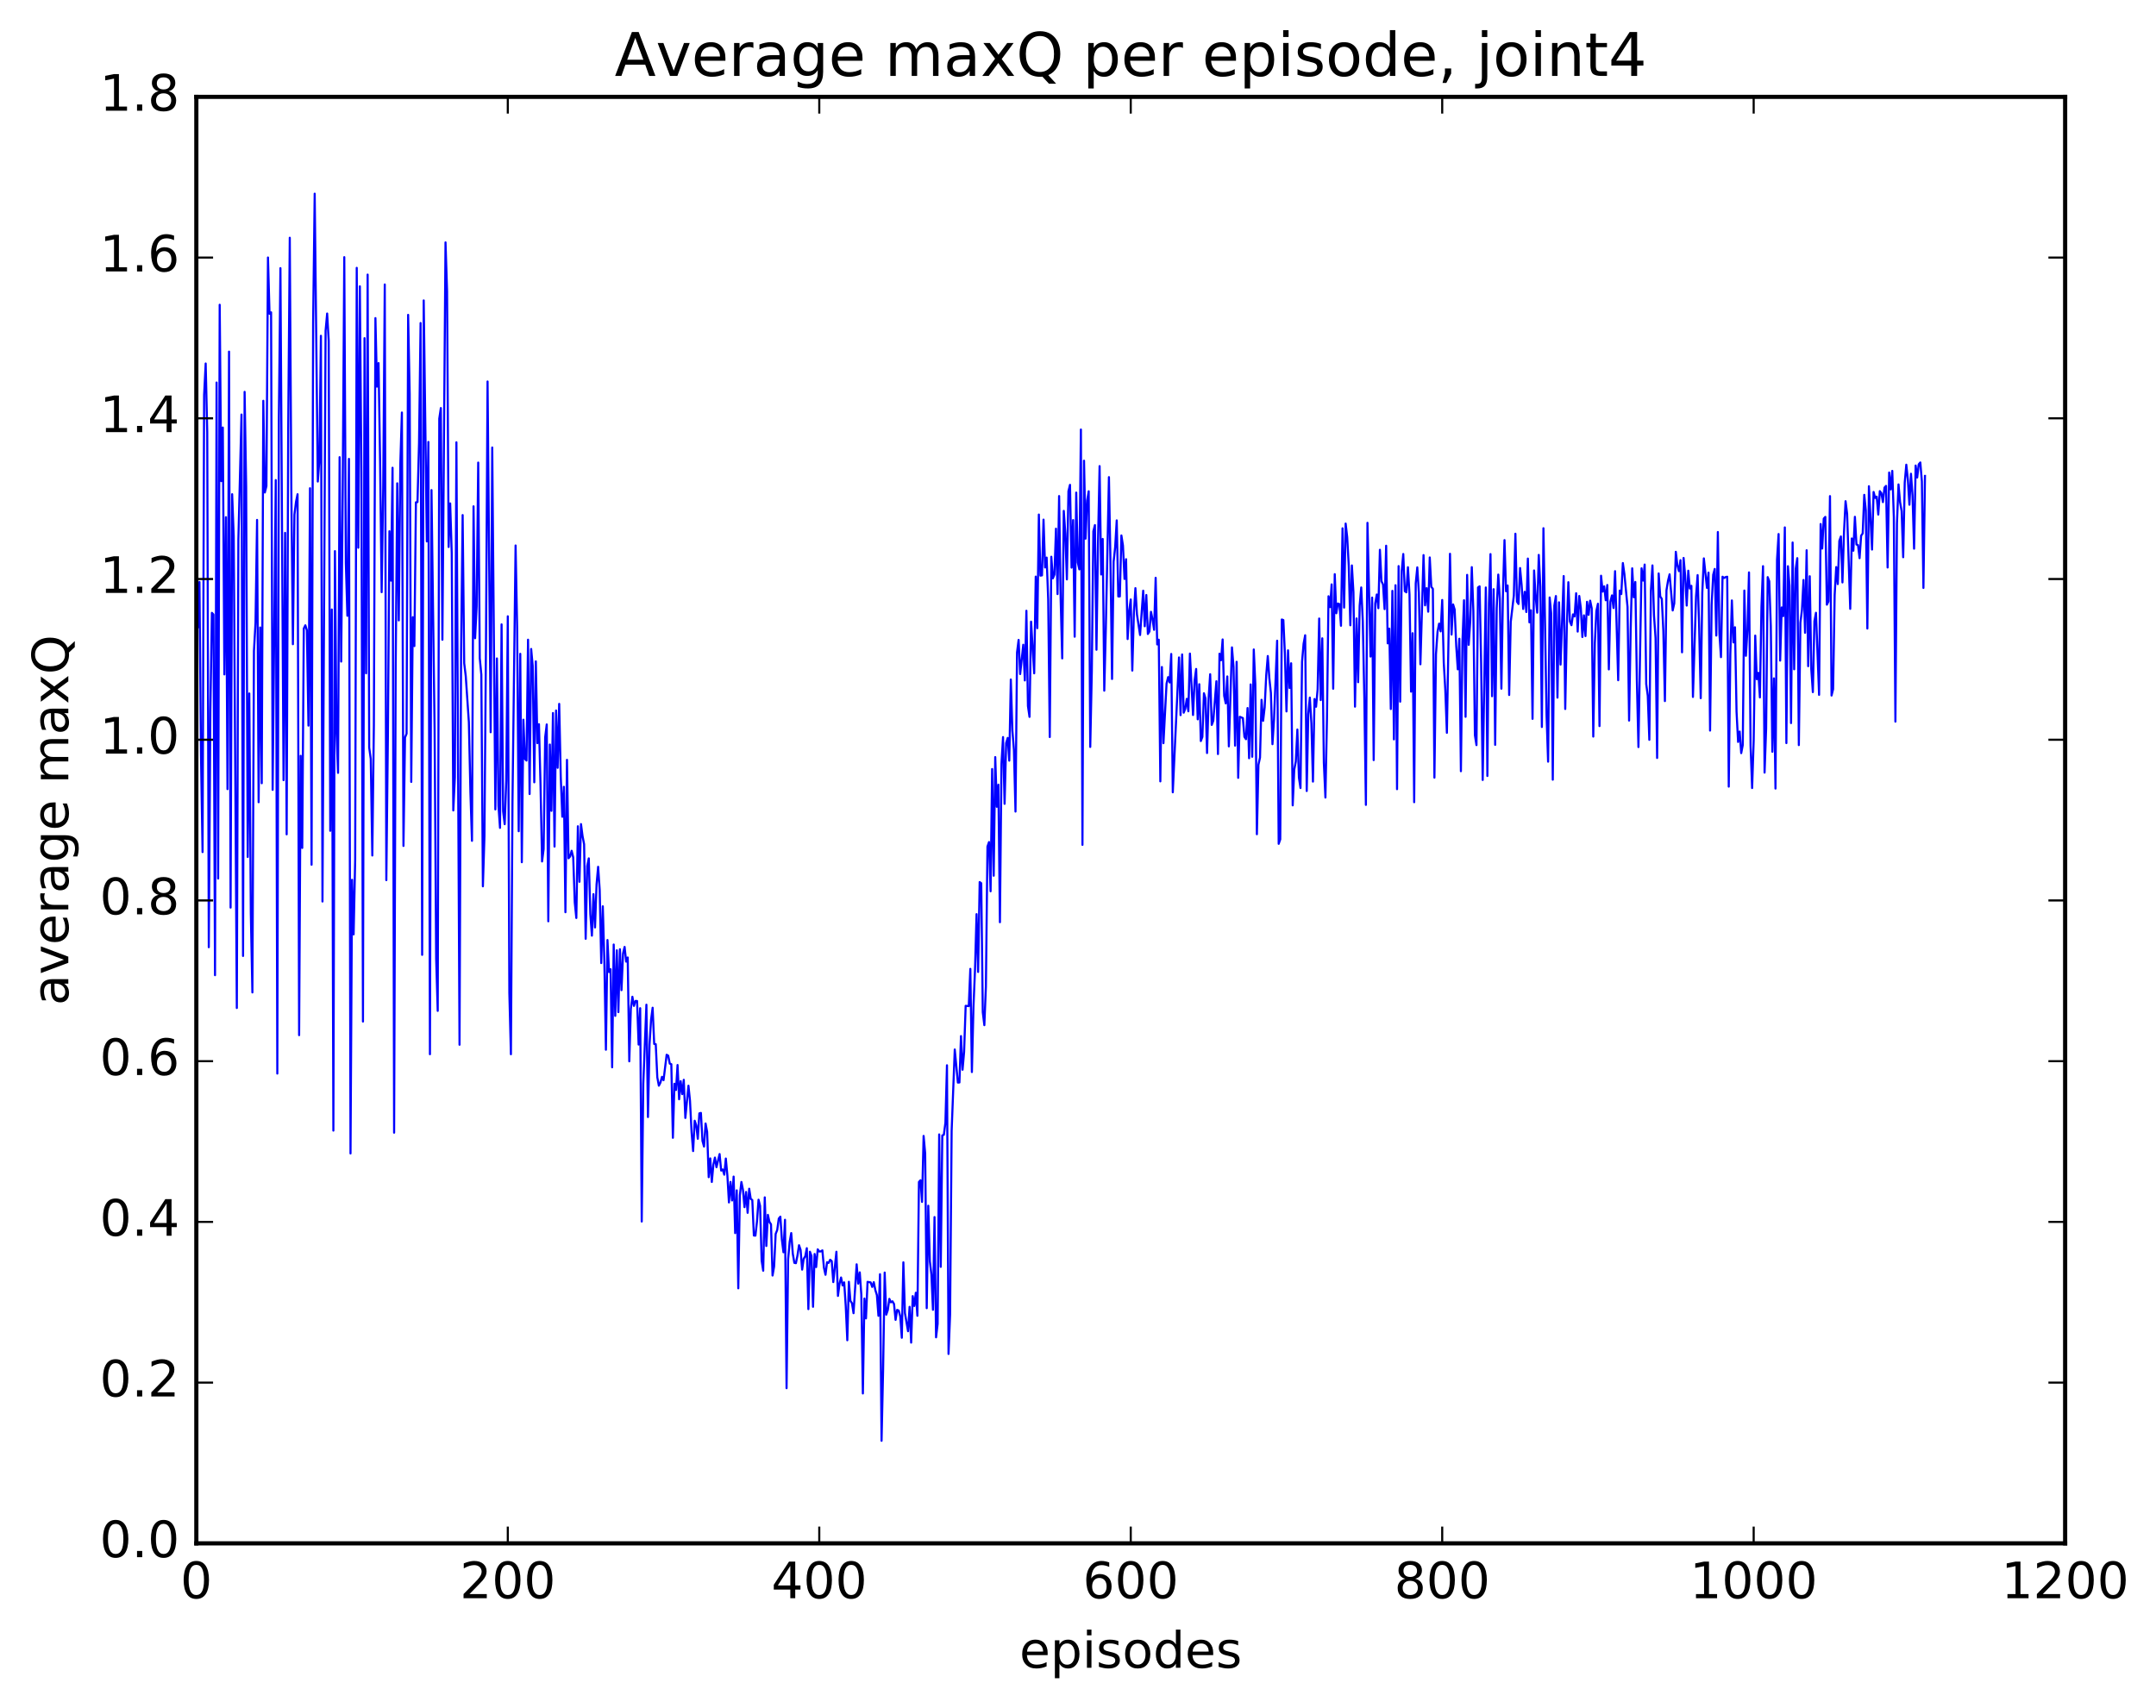 <?xml version="1.0" encoding="utf-8" standalone="no"?>
<!DOCTYPE svg PUBLIC "-//W3C//DTD SVG 1.1//EN"
  "http://www.w3.org/Graphics/SVG/1.1/DTD/svg11.dtd">
<!-- Created with matplotlib (http://matplotlib.org/) -->
<svg height="408pt" version="1.1" viewBox="0 0 515 408" width="515pt" xmlns="http://www.w3.org/2000/svg" xmlns:xlink="http://www.w3.org/1999/xlink">
 <defs>
  <style type="text/css">
*{stroke-linecap:butt;stroke-linejoin:round;stroke-miterlimit:100000;}
  </style>
 </defs>
 <g id="figure_1">
  <g id="patch_1">
   <path d="M 0 408.169 
L 515.768 408.169 
L 515.768 0 
L 0 0 
z
" style="fill:#ffffff;"/>
  </g>
  <g id="axes_1">
   <g id="patch_2">
    <path d="M 46.898 368.742 
L 493.298 368.742 
L 493.298 23.142 
L 46.898 23.142 
z
" style="fill:#ffffff;"/>
   </g>
   <g id="line2d_1">
    <path clip-path="url(#p76ba589d8f)" d="M 47.27 149.851 
L 47.642 139.04 
L 48.014 180.584 
L 48.386 203.583 
L 48.758 94.361 
L 49.13 86.851 
L 49.502 103.254 
L 49.873 226.311 
L 50.245 169.985 
L 50.617 146.43 
L 50.989 146.812 
L 51.361 232.996 
L 51.733 91.398 
L 52.105 209.909 
L 52.477 72.814 
L 52.849 114.954 
L 53.221 102.149 
L 53.593 161.134 
L 53.965 123.573 
L 54.337 188.539 
L 54.709 84.013 
L 55.081 216.847 
L 55.453 118.081 
L 55.825 128.064 
L 56.569 240.834 
L 56.941 128.921 
L 57.685 99.045 
L 58.057 228.399 
L 58.429 93.626 
L 58.801 116.312 
L 59.173 204.748 
L 59.545 165.687 
L 59.917 218.29 
L 60.289 237.117 
L 60.661 155.544 
L 61.033 148.813 
L 61.406 124.221 
L 61.778 191.665 
L 62.15 149.915 
L 62.522 187.133 
L 62.894 95.76 
L 63.266 117.669 
L 63.638 116.133 
L 64.01 61.523 
L 64.382 74.969 
L 64.754 74.623 
L 65.126 188.715 
L 65.87 114.704 
L 66.242 256.502 
L 66.614 99.644 
L 66.986 64.067 
L 67.73 186.399 
L 68.102 127.315 
L 68.474 199.343 
L 68.846 102.512 
L 69.218 56.807 
L 69.59 117.093 
L 69.962 153.916 
L 70.334 122.968 
L 70.706 119.901 
L 71.078 118.082 
L 71.45 247.324 
L 71.822 180.584 
L 72.194 202.587 
L 72.566 150.171 
L 72.938 149.402 
L 73.309 150.59 
L 73.681 173.367 
L 74.053 116.652 
L 74.425 206.606 
L 74.797 77.088 
L 75.169 46.277 
L 75.913 115.053 
L 76.285 109.907 
L 76.657 80.231 
L 77.029 215.39 
L 77.773 79.031 
L 78.145 74.91 
L 78.517 81.433 
L 78.889 198.496 
L 79.261 145.627 
L 79.633 270.129 
L 80.005 131.675 
L 80.377 174.935 
L 80.749 184.653 
L 81.121 109.234 
L 81.493 158.067 
L 81.865 117.226 
L 82.237 61.441 
L 82.609 134.529 
L 82.981 147.121 
L 83.353 109.639 
L 83.725 275.591 
L 84.097 210.204 
L 84.469 223.248 
L 84.841 205.374 
L 85.213 63.994 
L 85.585 130.868 
L 85.957 68.414 
L 86.329 112.912 
L 86.701 244.074 
L 87.073 80.8 
L 87.445 160.871 
L 87.817 65.609 
L 88.189 178.603 
L 88.561 181.297 
L 88.933 204.4 
L 89.305 173.345 
L 89.677 76.006 
L 90.049 92.377 
L 90.421 86.754 
L 90.793 110.278 
L 91.165 141.488 
L 91.537 116.535 
L 91.909 67.967 
L 92.281 210.293 
L 92.653 175.918 
L 93.025 126.922 
L 93.397 138.73 
L 93.769 111.76 
L 94.141 270.627 
L 94.513 159.569 
L 94.885 115.475 
L 95.257 148.23 
L 95.629 110.689 
L 96.001 98.561 
L 96.374 202.114 
L 96.746 176.216 
L 97.118 175.296 
L 97.49 75.227 
L 97.862 94.187 
L 98.234 186.817 
L 98.606 147.47 
L 98.978 154.365 
L 99.35 120.017 
L 99.722 119.961 
L 100.094 105.868 
L 100.466 77.179 
L 100.838 228.137 
L 101.21 71.783 
L 101.954 129.361 
L 102.326 105.593 
L 102.698 251.881 
L 103.07 117.095 
L 103.814 174.38 
L 104.186 229.039 
L 104.558 241.522 
L 104.93 100.025 
L 105.302 97.497 
L 105.674 152.849 
L 106.418 57.91 
L 106.79 69.565 
L 107.162 130.686 
L 107.534 120.277 
L 107.906 132.227 
L 108.278 193.634 
L 108.65 185.754 
L 109.022 105.676 
L 109.766 249.617 
L 110.138 155.651 
L 110.51 123.061 
L 110.882 158.45 
L 111.254 161.542 
L 111.998 172.571 
L 112.37 189.288 
L 112.742 200.893 
L 113.114 120.975 
L 113.486 152.488 
L 113.858 144.855 
L 114.23 110.525 
L 114.602 157.252 
L 114.974 161.185 
L 115.346 211.764 
L 115.718 199.771 
L 116.09 153.161 
L 116.462 91.152 
L 117.206 174.949 
L 117.578 106.918 
L 118.322 193.39 
L 118.694 157.319 
L 119.066 192.532 
L 119.438 197.797 
L 119.809 149.18 
L 120.181 193.832 
L 120.553 196.923 
L 120.925 186.548 
L 121.297 147.249 
L 121.669 237.27 
L 122.041 251.883 
L 122.413 191.629 
L 123.157 130.332 
L 123.529 150.064 
L 123.901 198.598 
L 124.273 156.211 
L 124.645 206.006 
L 125.017 171.953 
L 125.389 181.311 
L 125.761 181.721 
L 126.133 152.842 
L 126.505 189.712 
L 126.877 155.053 
L 127.249 159.109 
L 127.621 186.911 
L 127.993 158.016 
L 128.365 177.555 
L 128.738 173.032 
L 129.109 187.269 
L 129.482 205.826 
L 129.853 202.867 
L 130.226 176.156 
L 130.597 173.088 
L 130.97 220.123 
L 131.341 177.89 
L 131.714 193.729 
L 132.085 170.361 
L 132.458 202.269 
L 132.829 169.764 
L 133.202 183.45 
L 133.573 168.174 
L 133.946 185.573 
L 134.317 195.144 
L 134.69 187.984 
L 135.061 217.951 
L 135.434 181.55 
L 135.805 205.062 
L 136.178 204.634 
L 136.549 203.269 
L 136.922 204.856 
L 137.293 215.605 
L 137.666 219.328 
L 138.037 197.416 
L 138.41 210.683 
L 138.781 196.9 
L 139.154 199.769 
L 139.525 201.699 
L 139.898 224.298 
L 140.269 206.928 
L 140.642 205.086 
L 141.013 218.393 
L 141.386 223.554 
L 141.757 213.639 
L 142.13 221.592 
L 142.501 211.262 
L 142.874 207.1 
L 143.245 212.576 
L 143.618 230.103 
L 143.989 216.54 
L 144.362 229.644 
L 144.733 250.811 
L 145.106 224.595 
L 145.477 232.244 
L 145.85 231.566 
L 146.221 255.006 
L 146.594 225.674 
L 146.965 242.71 
L 147.338 227.053 
L 147.709 241.823 
L 148.082 226.8 
L 148.453 236.574 
L 148.826 227.827 
L 149.197 226.242 
L 149.57 229.757 
L 149.941 228.769 
L 150.314 253.579 
L 150.685 241.023 
L 151.058 238.15 
L 151.429 240.335 
L 151.802 239.147 
L 152.173 239.165 
L 152.546 249.573 
L 152.917 240.885 
L 153.29 291.853 
L 153.661 258.908 
L 154.405 240.051 
L 154.778 266.889 
L 155.149 249.558 
L 155.522 243.637 
L 155.893 240.773 
L 156.266 249.428 
L 156.637 249.478 
L 157.01 257.398 
L 157.381 259.398 
L 157.754 258.656 
L 158.125 257.287 
L 158.498 258.088 
L 159.242 252.009 
L 159.613 252.229 
L 159.986 254.126 
L 160.357 254.266 
L 160.73 271.846 
L 161.101 258.937 
L 161.474 260.432 
L 161.845 254.459 
L 162.218 262.644 
L 162.589 258.317 
L 162.962 261.414 
L 163.333 257.998 
L 163.706 267.109 
L 164.45 259.401 
L 164.821 263.03 
L 165.194 270.478 
L 165.565 275.021 
L 165.938 267.771 
L 166.31 268.854 
L 166.681 272.083 
L 167.054 266.01 
L 167.425 265.907 
L 167.798 272.585 
L 168.169 273.937 
L 168.542 268.435 
L 168.913 270.434 
L 169.286 281.261 
L 169.657 276.772 
L 170.03 282.401 
L 170.401 278.275 
L 170.774 276.575 
L 171.145 278.869 
L 171.889 275.731 
L 172.262 279.676 
L 172.633 279.415 
L 173.006 280.665 
L 173.377 276.805 
L 173.75 280.878 
L 174.121 287.293 
L 174.494 282.386 
L 174.865 286.823 
L 175.238 281.118 
L 175.609 294.623 
L 175.982 284.406 
L 176.353 307.811 
L 176.726 285.584 
L 177.097 282.407 
L 177.47 284.287 
L 177.841 288.419 
L 178.214 284.796 
L 178.585 289.779 
L 178.958 284.02 
L 179.329 286.457 
L 179.702 286.728 
L 180.073 295.194 
L 180.446 295.222 
L 180.817 291.864 
L 181.19 286.64 
L 181.561 288.119 
L 181.934 301.205 
L 182.305 303.605 
L 182.678 286.08 
L 183.049 297.697 
L 183.422 290.26 
L 183.793 291.952 
L 184.166 292.514 
L 184.537 304.758 
L 184.91 302.609 
L 185.281 294.81 
L 185.654 293.877 
L 186.025 291.154 
L 186.398 290.692 
L 186.769 296.198 
L 187.142 299.2 
L 187.513 291.436 
L 187.886 331.677 
L 188.257 300.864 
L 188.63 296.708 
L 189.001 294.615 
L 189.374 299.536 
L 189.745 301.723 
L 190.118 301.809 
L 190.489 299.985 
L 190.862 297.516 
L 191.233 298.625 
L 191.606 303.348 
L 191.977 300.754 
L 192.35 300.165 
L 192.721 298.225 
L 193.094 312.784 
L 193.465 299.069 
L 193.838 300.081 
L 194.209 312.227 
L 194.582 299.612 
L 194.953 302.738 
L 195.326 298.501 
L 195.697 299.016 
L 196.07 298.99 
L 196.441 298.745 
L 196.814 302.908 
L 197.185 304.581 
L 197.558 301.582 
L 197.929 301.749 
L 198.302 300.988 
L 198.673 301.312 
L 199.046 306.328 
L 199.79 299.072 
L 200.161 309.624 
L 200.534 306.74 
L 200.905 305.228 
L 201.278 307.132 
L 201.649 306.393 
L 202.022 312.071 
L 202.393 320.221 
L 202.766 306.256 
L 203.137 310.822 
L 203.51 311.369 
L 203.881 313.757 
L 204.625 302.079 
L 204.998 306.695 
L 205.369 303.999 
L 205.742 309.331 
L 206.113 332.932 
L 206.486 310.249 
L 206.857 314.997 
L 207.23 306.272 
L 207.974 306.403 
L 208.345 307.485 
L 208.718 306.342 
L 209.089 308.221 
L 209.462 309.433 
L 209.833 314.372 
L 210.206 304.443 
L 210.577 344.242 
L 210.95 327.097 
L 211.321 304.047 
L 211.694 314.105 
L 212.065 313.022 
L 212.438 310.334 
L 212.81 311.156 
L 213.181 310.912 
L 213.554 311.556 
L 213.925 315.348 
L 214.298 312.97 
L 214.669 313.121 
L 215.042 314.498 
L 215.413 319.624 
L 215.786 301.602 
L 216.157 313.722 
L 216.901 318.066 
L 217.274 312.239 
L 217.645 320.787 
L 218.018 309.677 
L 218.389 312.029 
L 218.762 308.868 
L 219.133 314.371 
L 219.506 282.399 
L 219.877 281.997 
L 220.25 287.166 
L 220.621 271.403 
L 220.994 275.566 
L 221.365 312.555 
L 221.738 288.08 
L 222.109 301.33 
L 222.482 304.49 
L 222.853 312.942 
L 223.226 290.791 
L 223.597 319.522 
L 223.97 316.311 
L 224.341 271.043 
L 224.714 302.684 
L 225.085 271.296 
L 225.458 271.12 
L 225.829 268.258 
L 226.202 254.522 
L 226.573 323.495 
L 226.946 314.103 
L 227.317 270.189 
L 228.061 250.751 
L 228.805 258.657 
L 229.178 258.631 
L 229.549 247.547 
L 229.922 255.589 
L 230.293 251.32 
L 230.666 240.318 
L 231.41 240.388 
L 231.781 231.489 
L 232.154 256.139 
L 232.525 240.704 
L 232.898 231.723 
L 233.269 218.413 
L 233.642 232.222 
L 234.013 210.748 
L 234.386 211.03 
L 234.757 241.852 
L 235.13 244.94 
L 235.501 235.728 
L 235.874 202.262 
L 236.245 201.193 
L 236.618 212.953 
L 236.989 183.735 
L 237.362 209.23 
L 237.733 180.888 
L 238.106 192.764 
L 238.477 187.48 
L 238.85 220.343 
L 239.221 182.426 
L 239.594 176.104 
L 239.965 192.054 
L 240.338 177.539 
L 240.709 176.312 
L 241.082 181.741 
L 241.453 162.35 
L 241.826 174.57 
L 242.197 179.152 
L 242.57 193.905 
L 242.941 155.877 
L 243.314 152.89 
L 243.685 161.046 
L 244.429 154.044 
L 244.802 162.576 
L 245.173 145.928 
L 245.546 168.699 
L 245.917 171.28 
L 246.29 148.531 
L 247.034 160.873 
L 247.405 137.765 
L 247.778 150.078 
L 248.149 122.939 
L 248.522 137.532 
L 248.893 137.471 
L 249.266 124.153 
L 249.637 135.585 
L 250.01 133.223 
L 250.381 143.226 
L 250.754 176.094 
L 251.125 133.018 
L 251.498 138.179 
L 251.869 137.284 
L 252.242 126.312 
L 252.613 141.939 
L 252.986 118.518 
L 253.357 143.025 
L 253.73 157.305 
L 254.101 122.061 
L 254.474 127.493 
L 254.845 138.434 
L 255.218 117.363 
L 255.589 115.839 
L 255.962 135.621 
L 256.334 124.258 
L 256.705 152.126 
L 257.077 117.693 
L 257.45 134.375 
L 257.822 136.042 
L 258.193 102.624 
L 258.565 201.858 
L 258.938 110.074 
L 259.31 128.701 
L 259.682 119.596 
L 260.053 117.38 
L 260.425 178.46 
L 260.798 160.383 
L 261.17 126.918 
L 261.541 125.459 
L 261.913 155.242 
L 262.286 129.254 
L 262.658 111.366 
L 263.029 137.256 
L 263.401 128.769 
L 263.774 165.015 
L 264.146 150.223 
L 264.889 114 
L 265.262 134.734 
L 265.634 162.224 
L 266.005 134.21 
L 266.377 130.734 
L 266.75 124.337 
L 267.122 142.506 
L 267.493 142.504 
L 267.865 127.934 
L 268.238 130.336 
L 268.61 138.332 
L 268.981 133.606 
L 269.353 152.689 
L 269.726 145.885 
L 270.098 143.232 
L 270.469 160.218 
L 270.841 146.624 
L 271.214 140.525 
L 271.586 146.819 
L 272.329 151.722 
L 273.074 141.129 
L 273.445 149.629 
L 273.817 142.159 
L 274.19 151.475 
L 274.562 150.875 
L 274.933 146.179 
L 275.305 148.012 
L 275.678 150.484 
L 276.05 138.05 
L 276.421 153.97 
L 276.793 152.841 
L 277.166 186.691 
L 277.538 159.369 
L 277.909 177.564 
L 278.654 163.325 
L 279.026 161.779 
L 279.397 163.063 
L 279.769 156.251 
L 280.142 189.299 
L 281.63 157.079 
L 282.002 170.863 
L 282.373 156.365 
L 282.745 170.282 
L 283.118 169.355 
L 283.49 166.966 
L 283.861 169.948 
L 284.233 156.156 
L 284.978 170.833 
L 285.349 162.62 
L 285.721 159.831 
L 286.094 171.864 
L 286.466 163.476 
L 286.837 177.056 
L 287.209 176.062 
L 287.582 165.633 
L 287.954 166.867 
L 288.325 179.917 
L 288.697 166.841 
L 289.07 161.09 
L 289.442 173.201 
L 289.813 172.213 
L 290.558 162.761 
L 290.93 180.16 
L 291.301 156.186 
L 291.673 157.745 
L 292.046 152.778 
L 292.418 166.255 
L 292.789 168.056 
L 293.161 161.62 
L 293.534 178.33 
L 294.277 154.677 
L 294.649 159.336 
L 295.022 178.15 
L 295.394 158.122 
L 295.765 185.844 
L 296.137 171.258 
L 296.882 171.563 
L 297.253 176.053 
L 297.625 176.61 
L 297.998 169.17 
L 298.37 181.157 
L 298.741 163.53 
L 299.113 180.81 
L 299.486 155.177 
L 299.858 163.475 
L 300.229 199.318 
L 300.601 182.723 
L 300.974 181.013 
L 301.346 167.203 
L 301.717 172.226 
L 302.089 168.998 
L 302.462 161.31 
L 302.834 156.74 
L 303.205 162.02 
L 303.577 165.558 
L 303.95 177.802 
L 304.322 171.905 
L 305.065 153.085 
L 305.438 201.612 
L 305.81 200.54 
L 306.182 148.014 
L 306.553 148.152 
L 306.925 156.26 
L 307.298 169.977 
L 307.67 155.382 
L 308.041 164.38 
L 308.413 158.477 
L 308.786 192.423 
L 309.158 183.868 
L 309.529 181.937 
L 309.901 174.303 
L 310.274 185.82 
L 310.646 188.277 
L 311.017 158.092 
L 311.389 153.785 
L 311.762 151.78 
L 312.134 188.991 
L 312.505 170.618 
L 312.877 166.674 
L 313.25 172.826 
L 313.622 186.745 
L 313.993 167.015 
L 314.365 168.859 
L 314.738 164.711 
L 315.11 147.781 
L 315.481 167.265 
L 315.853 152.511 
L 316.226 182.245 
L 316.598 190.552 
L 316.969 171.804 
L 317.341 142.459 
L 317.714 145.059 
L 318.086 139.628 
L 318.457 164.551 
L 318.829 137.184 
L 319.202 146.519 
L 319.574 144.203 
L 319.945 144.342 
L 320.317 149.511 
L 320.69 126.224 
L 321.062 145.173 
L 321.433 125.095 
L 321.805 128.378 
L 322.178 135.255 
L 322.55 149.398 
L 322.921 135.1 
L 323.293 141.461 
L 323.666 168.84 
L 324.038 147.757 
L 324.409 162.996 
L 324.781 144.729 
L 325.154 140.359 
L 325.526 148.397 
L 325.897 166.797 
L 326.269 192.305 
L 326.642 124.917 
L 327.385 156.871 
L 327.757 142.779 
L 328.13 181.606 
L 328.502 144.174 
L 328.873 142.038 
L 329.245 145.311 
L 329.618 131.358 
L 329.99 138.868 
L 330.361 139.642 
L 330.733 145.529 
L 331.106 130.39 
L 331.478 153.72 
L 331.849 150.192 
L 332.221 169.404 
L 332.594 141.17 
L 332.966 176.658 
L 333.337 139.83 
L 333.709 188.55 
L 334.082 135.254 
L 334.454 167.647 
L 334.825 136.396 
L 335.197 132.366 
L 335.57 141.255 
L 335.942 141.525 
L 336.313 135.528 
L 336.685 142.037 
L 337.058 165.253 
L 337.43 151.291 
L 337.801 191.662 
L 338.173 139.388 
L 338.546 135.558 
L 338.918 141.583 
L 339.289 158.712 
L 340.034 132.625 
L 340.406 144.632 
L 340.777 140.516 
L 341.149 146.15 
L 341.522 133.189 
L 341.894 140.218 
L 342.265 140.674 
L 342.637 185.801 
L 343.01 156.307 
L 343.382 150.947 
L 343.753 149.007 
L 344.125 150.854 
L 344.498 143.353 
L 344.87 158.343 
L 345.241 164.937 
L 345.613 175.084 
L 346.358 132.315 
L 346.729 151.611 
L 347.101 144.416 
L 347.474 145.643 
L 347.846 154.33 
L 348.217 159.922 
L 348.589 152.609 
L 348.962 184.261 
L 349.334 153.314 
L 349.705 143.416 
L 350.077 171.265 
L 350.45 137.353 
L 350.822 154.068 
L 351.193 148.437 
L 351.565 135.508 
L 351.938 145.966 
L 352.31 175.657 
L 352.682 178.028 
L 353.053 140.368 
L 353.425 140.092 
L 353.798 158.551 
L 354.17 186.353 
L 354.913 140.367 
L 355.286 185.4 
L 355.658 144.223 
L 356.029 132.39 
L 356.401 166.347 
L 356.774 140.776 
L 357.146 177.964 
L 357.517 145.337 
L 357.889 137.282 
L 358.262 143.118 
L 358.634 164.542 
L 359.005 141.751 
L 359.377 129.04 
L 359.75 141.277 
L 360.122 139.889 
L 360.493 166.052 
L 360.865 148.606 
L 361.61 142.288 
L 361.981 127.521 
L 362.353 143.752 
L 362.726 144.31 
L 363.098 135.723 
L 363.469 139.82 
L 363.841 145.5 
L 364.214 141.395 
L 364.586 146.221 
L 364.957 133.457 
L 365.329 148.696 
L 365.702 145.816 
L 366.074 171.751 
L 366.445 136.301 
L 366.817 142.574 
L 367.19 146.383 
L 367.562 132.582 
L 367.933 140.135 
L 368.305 173.694 
L 368.678 126.206 
L 369.421 170.846 
L 369.793 181.983 
L 370.166 142.752 
L 370.538 146.574 
L 370.909 186.289 
L 371.281 144.72 
L 371.654 142.41 
L 372.026 166.681 
L 372.397 143.905 
L 372.769 158.787 
L 373.514 137.637 
L 373.885 169.395 
L 374.257 149.882 
L 374.63 139.102 
L 375.002 148.481 
L 375.373 149.372 
L 375.745 146.788 
L 376.118 147.284 
L 376.49 141.739 
L 376.861 150.903 
L 377.233 142.388 
L 377.606 145.264 
L 377.978 152.197 
L 378.349 147.02 
L 378.721 151.974 
L 379.094 143.782 
L 379.466 146.912 
L 379.837 143.51 
L 380.209 145.339 
L 380.582 175.989 
L 380.954 153.669 
L 381.325 145.992 
L 381.697 144.248 
L 382.07 173.48 
L 382.442 137.556 
L 382.813 141.344 
L 383.185 140.096 
L 383.558 143.415 
L 383.93 139.771 
L 384.301 159.936 
L 384.673 143.761 
L 385.046 142.252 
L 385.418 145.269 
L 385.789 136.468 
L 386.534 162.527 
L 386.906 141.096 
L 387.277 141.932 
L 387.649 134.527 
L 388.022 137.189 
L 388.765 145.014 
L 389.137 172.162 
L 389.51 150.609 
L 389.882 135.788 
L 390.253 142.71 
L 390.625 139.047 
L 390.998 162.653 
L 391.37 178.491 
L 392.113 135.785 
L 392.486 138.722 
L 392.858 134.888 
L 393.229 163.438 
L 393.601 166.247 
L 393.974 176.76 
L 394.346 141.182 
L 394.717 135.09 
L 395.089 147.069 
L 395.462 152.449 
L 395.834 181.093 
L 396.205 137.011 
L 396.577 142.502 
L 396.95 143.093 
L 397.322 150.794 
L 397.693 167.507 
L 398.065 141.041 
L 398.438 138.744 
L 398.81 137.223 
L 399.553 145.853 
L 399.925 144.166 
L 400.298 131.841 
L 400.67 135.043 
L 401.041 136.455 
L 401.413 133.838 
L 401.786 155.853 
L 402.158 133.311 
L 402.529 137.557 
L 402.901 144.686 
L 403.274 136.355 
L 403.646 140.622 
L 404.017 139.969 
L 404.389 166.515 
L 405.134 142.484 
L 405.505 137.407 
L 405.877 150.008 
L 406.25 166.812 
L 406.622 141.594 
L 406.993 133.413 
L 407.738 140.47 
L 408.11 136.811 
L 408.481 174.551 
L 408.853 144.526 
L 409.226 137.332 
L 409.598 135.934 
L 409.969 151.849 
L 410.341 127.112 
L 410.714 151.364 
L 411.086 157.009 
L 411.457 137.795 
L 411.829 138.096 
L 412.202 137.879 
L 412.574 137.794 
L 412.945 187.945 
L 413.317 156.366 
L 413.69 143.458 
L 414.062 153.497 
L 414.433 149.871 
L 414.805 170.041 
L 415.178 177.271 
L 415.55 174.779 
L 415.921 179.942 
L 416.293 177.987 
L 416.666 141.099 
L 417.038 156.687 
L 417.409 150.534 
L 417.781 136.759 
L 418.154 178.109 
L 418.526 188.283 
L 418.897 176.917 
L 419.269 151.859 
L 419.642 162.28 
L 420.014 160.753 
L 420.385 166.631 
L 420.757 145.009 
L 421.13 135.273 
L 421.502 184.593 
L 421.873 174.101 
L 422.245 137.887 
L 422.618 138.868 
L 422.99 149.564 
L 423.361 179.61 
L 423.733 162.082 
L 424.106 188.405 
L 424.478 133.736 
L 424.849 127.593 
L 425.221 157.833 
L 425.594 145.135 
L 425.966 147.203 
L 426.337 126.012 
L 426.709 177.543 
L 427.082 135.287 
L 427.454 139.917 
L 427.825 172.758 
L 428.197 129.617 
L 428.57 159.909 
L 428.942 135.895 
L 429.313 133.361 
L 429.685 178.023 
L 430.058 148.782 
L 430.43 145.763 
L 430.801 138.574 
L 431.173 151.187 
L 431.546 131.468 
L 431.918 159.169 
L 432.289 137.68 
L 432.661 159.887 
L 433.034 165.366 
L 433.406 148.407 
L 433.777 146.407 
L 434.522 166.021 
L 434.894 125.203 
L 435.265 131.06 
L 435.637 123.915 
L 436.01 123.499 
L 436.382 144.472 
L 436.753 143.702 
L 437.125 118.535 
L 437.498 166.18 
L 437.87 164.67 
L 438.241 142.171 
L 438.613 135.49 
L 438.986 139.547 
L 439.358 129.231 
L 439.729 128.177 
L 440.101 139.156 
L 440.474 127.156 
L 440.846 119.748 
L 441.217 122.757 
L 441.962 145.467 
L 442.334 128.653 
L 442.705 131.582 
L 443.077 123.482 
L 443.45 130.096 
L 443.822 130.228 
L 444.193 133.363 
L 444.565 127.986 
L 444.938 127.441 
L 445.31 118.232 
L 445.682 121.953 
L 446.053 150.175 
L 446.425 116.169 
L 447.17 131.302 
L 447.541 117.54 
L 447.913 118.971 
L 448.286 118.65 
L 448.658 122.944 
L 449.029 117.343 
L 449.401 117.835 
L 449.774 119.969 
L 450.146 116.5 
L 450.517 116.092 
L 450.889 135.589 
L 451.262 112.897 
L 451.634 116.93 
L 452.005 112.508 
L 452.377 123.585 
L 452.75 172.414 
L 453.122 125.033 
L 453.493 115.742 
L 453.865 119.967 
L 454.238 122.11 
L 454.61 133.135 
L 454.981 115.301 
L 455.353 111.029 
L 455.726 114.546 
L 456.098 120.595 
L 456.469 113.194 
L 456.841 118.361 
L 457.214 131.094 
L 457.586 111.233 
L 457.957 114.089 
L 458.329 110.935 
L 458.702 110.495 
L 459.074 115.022 
L 459.445 140.471 
L 459.817 113.711 
L 459.817 113.711 
" style="fill:none;stroke:#0000ff;stroke-linecap:square;stroke-width:0.5;"/>
   </g>
   <g id="patch_3">
    <path d="M 46.898 368.742 
L 46.898 23.142 
" style="fill:none;stroke:#000000;stroke-linecap:square;stroke-linejoin:miter;"/>
   </g>
   <g id="patch_4">
    <path d="M 493.298 368.742 
L 493.298 23.142 
" style="fill:none;stroke:#000000;stroke-linecap:square;stroke-linejoin:miter;"/>
   </g>
   <g id="patch_5">
    <path d="M 46.898 368.742 
L 493.298 368.742 
" style="fill:none;stroke:#000000;stroke-linecap:square;stroke-linejoin:miter;"/>
   </g>
   <g id="patch_6">
    <path d="M 46.898 23.142 
L 493.298 23.142 
" style="fill:none;stroke:#000000;stroke-linecap:square;stroke-linejoin:miter;"/>
   </g>
   <g id="matplotlib.axis_1">
    <g id="xtick_1">
     <g id="line2d_2">
      <defs>
       <path d="M 0 0 
L 0 -4 
" id="m5cb756b824" style="stroke:#000000;stroke-width:0.5;"/>
      </defs>
      <g>
       <use style="stroke:#000000;stroke-width:0.5;" x="46.898" xlink:href="#m5cb756b824" y="368.742"/>
      </g>
     </g>
     <g id="line2d_3">
      <defs>
       <path d="M 0 0 
L 0 4 
" id="m147fce62da" style="stroke:#000000;stroke-width:0.5;"/>
      </defs>
      <g>
       <use style="stroke:#000000;stroke-width:0.5;" x="46.898" xlink:href="#m147fce62da" y="23.142"/>
      </g>
     </g>
     <g id="text_1">
      <!-- 0 -->
      <defs>
       <path d="M 31.781 66.406 
Q 24.172 66.406 20.328 58.906 
Q 16.5 51.422 16.5 36.375 
Q 16.5 21.391 20.328 13.891 
Q 24.172 6.391 31.781 6.391 
Q 39.453 6.391 43.281 13.891 
Q 47.125 21.391 47.125 36.375 
Q 47.125 51.422 43.281 58.906 
Q 39.453 66.406 31.781 66.406 
M 31.781 74.219 
Q 44.047 74.219 50.516 64.516 
Q 56.984 54.828 56.984 36.375 
Q 56.984 17.969 50.516 8.266 
Q 44.047 -1.422 31.781 -1.422 
Q 19.531 -1.422 13.062 8.266 
Q 6.594 17.969 6.594 36.375 
Q 6.594 54.828 13.062 64.516 
Q 19.531 74.219 31.781 74.219 
" id="BitstreamVeraSans-Roman-30"/>
      </defs>
      <g transform="translate(43.08 381.86)scale(0.12 -0.12)">
       <use xlink:href="#BitstreamVeraSans-Roman-30"/>
      </g>
     </g>
    </g>
    <g id="xtick_2">
     <g id="line2d_4">
      <g>
       <use style="stroke:#000000;stroke-width:0.5;" x="121.297" xlink:href="#m5cb756b824" y="368.742"/>
      </g>
     </g>
     <g id="line2d_5">
      <g>
       <use style="stroke:#000000;stroke-width:0.5;" x="121.297" xlink:href="#m147fce62da" y="23.142"/>
      </g>
     </g>
     <g id="text_2">
      <!-- 200 -->
      <defs>
       <path d="M 19.188 8.297 
L 53.609 8.297 
L 53.609 0 
L 7.328 0 
L 7.328 8.297 
Q 12.938 14.109 22.625 23.891 
Q 32.328 33.688 34.812 36.531 
Q 39.547 41.844 41.422 45.531 
Q 43.312 49.219 43.312 52.781 
Q 43.312 58.594 39.234 62.25 
Q 35.156 65.922 28.609 65.922 
Q 23.969 65.922 18.812 64.312 
Q 13.672 62.703 7.812 59.422 
L 7.812 69.391 
Q 13.766 71.781 18.938 73 
Q 24.125 74.219 28.422 74.219 
Q 39.75 74.219 46.484 68.547 
Q 53.219 62.891 53.219 53.422 
Q 53.219 48.922 51.531 44.891 
Q 49.859 40.875 45.406 35.406 
Q 44.188 33.984 37.641 27.219 
Q 31.109 20.453 19.188 8.297 
" id="BitstreamVeraSans-Roman-32"/>
      </defs>
      <g transform="translate(109.845 381.86)scale(0.12 -0.12)">
       <use xlink:href="#BitstreamVeraSans-Roman-32"/>
       <use x="63.623" xlink:href="#BitstreamVeraSans-Roman-30"/>
       <use x="127.246" xlink:href="#BitstreamVeraSans-Roman-30"/>
      </g>
     </g>
    </g>
    <g id="xtick_3">
     <g id="line2d_6">
      <g>
       <use style="stroke:#000000;stroke-width:0.5;" x="195.697" xlink:href="#m5cb756b824" y="368.742"/>
      </g>
     </g>
     <g id="line2d_7">
      <g>
       <use style="stroke:#000000;stroke-width:0.5;" x="195.697" xlink:href="#m147fce62da" y="23.142"/>
      </g>
     </g>
     <g id="text_3">
      <!-- 400 -->
      <defs>
       <path d="M 37.797 64.312 
L 12.891 25.391 
L 37.797 25.391 
z
M 35.203 72.906 
L 47.609 72.906 
L 47.609 25.391 
L 58.016 25.391 
L 58.016 17.188 
L 47.609 17.188 
L 47.609 0 
L 37.797 0 
L 37.797 17.188 
L 4.891 17.188 
L 4.891 26.703 
z
" id="BitstreamVeraSans-Roman-34"/>
      </defs>
      <g transform="translate(184.245 381.86)scale(0.12 -0.12)">
       <use xlink:href="#BitstreamVeraSans-Roman-34"/>
       <use x="63.623" xlink:href="#BitstreamVeraSans-Roman-30"/>
       <use x="127.246" xlink:href="#BitstreamVeraSans-Roman-30"/>
      </g>
     </g>
    </g>
    <g id="xtick_4">
     <g id="line2d_8">
      <g>
       <use style="stroke:#000000;stroke-width:0.5;" x="270.098" xlink:href="#m5cb756b824" y="368.742"/>
      </g>
     </g>
     <g id="line2d_9">
      <g>
       <use style="stroke:#000000;stroke-width:0.5;" x="270.098" xlink:href="#m147fce62da" y="23.142"/>
      </g>
     </g>
     <g id="text_4">
      <!-- 600 -->
      <defs>
       <path d="M 33.016 40.375 
Q 26.375 40.375 22.484 35.828 
Q 18.609 31.297 18.609 23.391 
Q 18.609 15.531 22.484 10.953 
Q 26.375 6.391 33.016 6.391 
Q 39.656 6.391 43.531 10.953 
Q 47.406 15.531 47.406 23.391 
Q 47.406 31.297 43.531 35.828 
Q 39.656 40.375 33.016 40.375 
M 52.594 71.297 
L 52.594 62.312 
Q 48.875 64.062 45.094 64.984 
Q 41.312 65.922 37.594 65.922 
Q 27.828 65.922 22.672 59.328 
Q 17.531 52.734 16.797 39.406 
Q 19.672 43.656 24.016 45.922 
Q 28.375 48.188 33.594 48.188 
Q 44.578 48.188 50.953 41.516 
Q 57.328 34.859 57.328 23.391 
Q 57.328 12.156 50.688 5.359 
Q 44.047 -1.422 33.016 -1.422 
Q 20.359 -1.422 13.672 8.266 
Q 6.984 17.969 6.984 36.375 
Q 6.984 53.656 15.188 63.938 
Q 23.391 74.219 37.203 74.219 
Q 40.922 74.219 44.703 73.484 
Q 48.484 72.75 52.594 71.297 
" id="BitstreamVeraSans-Roman-36"/>
      </defs>
      <g transform="translate(258.645 381.86)scale(0.12 -0.12)">
       <use xlink:href="#BitstreamVeraSans-Roman-36"/>
       <use x="63.623" xlink:href="#BitstreamVeraSans-Roman-30"/>
       <use x="127.246" xlink:href="#BitstreamVeraSans-Roman-30"/>
      </g>
     </g>
    </g>
    <g id="xtick_5">
     <g id="line2d_10">
      <g>
       <use style="stroke:#000000;stroke-width:0.5;" x="344.498" xlink:href="#m5cb756b824" y="368.742"/>
      </g>
     </g>
     <g id="line2d_11">
      <g>
       <use style="stroke:#000000;stroke-width:0.5;" x="344.498" xlink:href="#m147fce62da" y="23.142"/>
      </g>
     </g>
     <g id="text_5">
      <!-- 800 -->
      <defs>
       <path d="M 31.781 34.625 
Q 24.75 34.625 20.719 30.859 
Q 16.703 27.094 16.703 20.516 
Q 16.703 13.922 20.719 10.156 
Q 24.75 6.391 31.781 6.391 
Q 38.812 6.391 42.859 10.172 
Q 46.922 13.969 46.922 20.516 
Q 46.922 27.094 42.891 30.859 
Q 38.875 34.625 31.781 34.625 
M 21.922 38.812 
Q 15.578 40.375 12.031 44.719 
Q 8.5 49.078 8.5 55.328 
Q 8.5 64.062 14.719 69.141 
Q 20.953 74.219 31.781 74.219 
Q 42.672 74.219 48.875 69.141 
Q 55.078 64.062 55.078 55.328 
Q 55.078 49.078 51.531 44.719 
Q 48 40.375 41.703 38.812 
Q 48.828 37.156 52.797 32.312 
Q 56.781 27.484 56.781 20.516 
Q 56.781 9.906 50.312 4.234 
Q 43.844 -1.422 31.781 -1.422 
Q 19.734 -1.422 13.25 4.234 
Q 6.781 9.906 6.781 20.516 
Q 6.781 27.484 10.781 32.312 
Q 14.797 37.156 21.922 38.812 
M 18.312 54.391 
Q 18.312 48.734 21.844 45.562 
Q 25.391 42.391 31.781 42.391 
Q 38.141 42.391 41.719 45.562 
Q 45.312 48.734 45.312 54.391 
Q 45.312 60.062 41.719 63.234 
Q 38.141 66.406 31.781 66.406 
Q 25.391 66.406 21.844 63.234 
Q 18.312 60.062 18.312 54.391 
" id="BitstreamVeraSans-Roman-38"/>
      </defs>
      <g transform="translate(333.045 381.86)scale(0.12 -0.12)">
       <use xlink:href="#BitstreamVeraSans-Roman-38"/>
       <use x="63.623" xlink:href="#BitstreamVeraSans-Roman-30"/>
       <use x="127.246" xlink:href="#BitstreamVeraSans-Roman-30"/>
      </g>
     </g>
    </g>
    <g id="xtick_6">
     <g id="line2d_12">
      <g>
       <use style="stroke:#000000;stroke-width:0.5;" x="418.897" xlink:href="#m5cb756b824" y="368.742"/>
      </g>
     </g>
     <g id="line2d_13">
      <g>
       <use style="stroke:#000000;stroke-width:0.5;" x="418.897" xlink:href="#m147fce62da" y="23.142"/>
      </g>
     </g>
     <g id="text_6">
      <!-- 1000 -->
      <defs>
       <path d="M 12.406 8.297 
L 28.516 8.297 
L 28.516 63.922 
L 10.984 60.406 
L 10.984 69.391 
L 28.422 72.906 
L 38.281 72.906 
L 38.281 8.297 
L 54.391 8.297 
L 54.391 0 
L 12.406 0 
z
" id="BitstreamVeraSans-Roman-31"/>
      </defs>
      <g transform="translate(403.627 381.86)scale(0.12 -0.12)">
       <use xlink:href="#BitstreamVeraSans-Roman-31"/>
       <use x="63.623" xlink:href="#BitstreamVeraSans-Roman-30"/>
       <use x="127.246" xlink:href="#BitstreamVeraSans-Roman-30"/>
       <use x="190.869" xlink:href="#BitstreamVeraSans-Roman-30"/>
      </g>
     </g>
    </g>
    <g id="xtick_7">
     <g id="line2d_14">
      <g>
       <use style="stroke:#000000;stroke-width:0.5;" x="493.298" xlink:href="#m5cb756b824" y="368.742"/>
      </g>
     </g>
     <g id="line2d_15">
      <g>
       <use style="stroke:#000000;stroke-width:0.5;" x="493.298" xlink:href="#m147fce62da" y="23.142"/>
      </g>
     </g>
     <g id="text_7">
      <!-- 1200 -->
      <g transform="translate(478.027 381.86)scale(0.12 -0.12)">
       <use xlink:href="#BitstreamVeraSans-Roman-31"/>
       <use x="63.623" xlink:href="#BitstreamVeraSans-Roman-32"/>
       <use x="127.246" xlink:href="#BitstreamVeraSans-Roman-30"/>
       <use x="190.869" xlink:href="#BitstreamVeraSans-Roman-30"/>
      </g>
     </g>
    </g>
    <g id="text_8">
     <!-- episodes -->
     <defs>
      <path d="M 9.422 54.688 
L 18.406 54.688 
L 18.406 0 
L 9.422 0 
z
M 9.422 75.984 
L 18.406 75.984 
L 18.406 64.594 
L 9.422 64.594 
z
" id="BitstreamVeraSans-Roman-69"/>
      <path d="M 44.281 53.078 
L 44.281 44.578 
Q 40.484 46.531 36.375 47.5 
Q 32.281 48.484 27.875 48.484 
Q 21.188 48.484 17.844 46.438 
Q 14.5 44.391 14.5 40.281 
Q 14.5 37.156 16.891 35.375 
Q 19.281 33.594 26.516 31.984 
L 29.594 31.297 
Q 39.156 29.25 43.188 25.516 
Q 47.219 21.781 47.219 15.094 
Q 47.219 7.469 41.188 3.016 
Q 35.156 -1.422 24.609 -1.422 
Q 20.219 -1.422 15.453 -0.562 
Q 10.688 0.297 5.422 2 
L 5.422 11.281 
Q 10.406 8.688 15.234 7.391 
Q 20.062 6.109 24.812 6.109 
Q 31.156 6.109 34.562 8.281 
Q 37.984 10.453 37.984 14.406 
Q 37.984 18.062 35.516 20.016 
Q 33.062 21.969 24.703 23.781 
L 21.578 24.516 
Q 13.234 26.266 9.516 29.906 
Q 5.812 33.547 5.812 39.891 
Q 5.812 47.609 11.281 51.797 
Q 16.75 56 26.812 56 
Q 31.781 56 36.172 55.266 
Q 40.578 54.547 44.281 53.078 
" id="BitstreamVeraSans-Roman-73"/>
      <path d="M 18.109 8.203 
L 18.109 -20.797 
L 9.078 -20.797 
L 9.078 54.688 
L 18.109 54.688 
L 18.109 46.391 
Q 20.953 51.266 25.266 53.625 
Q 29.594 56 35.594 56 
Q 45.562 56 51.781 48.094 
Q 58.016 40.188 58.016 27.297 
Q 58.016 14.406 51.781 6.484 
Q 45.562 -1.422 35.594 -1.422 
Q 29.594 -1.422 25.266 0.953 
Q 20.953 3.328 18.109 8.203 
M 48.688 27.297 
Q 48.688 37.203 44.609 42.844 
Q 40.531 48.484 33.406 48.484 
Q 26.266 48.484 22.188 42.844 
Q 18.109 37.203 18.109 27.297 
Q 18.109 17.391 22.188 11.75 
Q 26.266 6.109 33.406 6.109 
Q 40.531 6.109 44.609 11.75 
Q 48.688 17.391 48.688 27.297 
" id="BitstreamVeraSans-Roman-70"/>
      <path d="M 30.609 48.391 
Q 23.391 48.391 19.188 42.75 
Q 14.984 37.109 14.984 27.297 
Q 14.984 17.484 19.156 11.844 
Q 23.344 6.203 30.609 6.203 
Q 37.797 6.203 41.984 11.859 
Q 46.188 17.531 46.188 27.297 
Q 46.188 37.016 41.984 42.703 
Q 37.797 48.391 30.609 48.391 
M 30.609 56 
Q 42.328 56 49.016 48.375 
Q 55.719 40.766 55.719 27.297 
Q 55.719 13.875 49.016 6.219 
Q 42.328 -1.422 30.609 -1.422 
Q 18.844 -1.422 12.172 6.219 
Q 5.516 13.875 5.516 27.297 
Q 5.516 40.766 12.172 48.375 
Q 18.844 56 30.609 56 
" id="BitstreamVeraSans-Roman-6f"/>
      <path d="M 56.203 29.594 
L 56.203 25.203 
L 14.891 25.203 
Q 15.484 15.922 20.484 11.062 
Q 25.484 6.203 34.422 6.203 
Q 39.594 6.203 44.453 7.469 
Q 49.312 8.734 54.109 11.281 
L 54.109 2.781 
Q 49.266 0.734 44.188 -0.344 
Q 39.109 -1.422 33.891 -1.422 
Q 20.797 -1.422 13.156 6.188 
Q 5.516 13.812 5.516 26.812 
Q 5.516 40.234 12.766 48.109 
Q 20.016 56 32.328 56 
Q 43.359 56 49.781 48.891 
Q 56.203 41.797 56.203 29.594 
M 47.219 32.234 
Q 47.125 39.594 43.094 43.984 
Q 39.062 48.391 32.422 48.391 
Q 24.906 48.391 20.391 44.141 
Q 15.875 39.891 15.188 32.172 
z
" id="BitstreamVeraSans-Roman-65"/>
      <path d="M 45.406 46.391 
L 45.406 75.984 
L 54.391 75.984 
L 54.391 0 
L 45.406 0 
L 45.406 8.203 
Q 42.578 3.328 38.25 0.953 
Q 33.938 -1.422 27.875 -1.422 
Q 17.969 -1.422 11.734 6.484 
Q 5.516 14.406 5.516 27.297 
Q 5.516 40.188 11.734 48.094 
Q 17.969 56 27.875 56 
Q 33.938 56 38.25 53.625 
Q 42.578 51.266 45.406 46.391 
M 14.797 27.297 
Q 14.797 17.391 18.875 11.75 
Q 22.953 6.109 30.078 6.109 
Q 37.203 6.109 41.297 11.75 
Q 45.406 17.391 45.406 27.297 
Q 45.406 37.203 41.297 42.844 
Q 37.203 48.484 30.078 48.484 
Q 22.953 48.484 18.875 42.844 
Q 14.797 37.203 14.797 27.297 
" id="BitstreamVeraSans-Roman-64"/>
     </defs>
     <g transform="translate(243.506 398.474)scale(0.12 -0.12)">
      <use xlink:href="#BitstreamVeraSans-Roman-65"/>
      <use x="61.523" xlink:href="#BitstreamVeraSans-Roman-70"/>
      <use x="125.0" xlink:href="#BitstreamVeraSans-Roman-69"/>
      <use x="152.783" xlink:href="#BitstreamVeraSans-Roman-73"/>
      <use x="204.883" xlink:href="#BitstreamVeraSans-Roman-6f"/>
      <use x="266.064" xlink:href="#BitstreamVeraSans-Roman-64"/>
      <use x="329.541" xlink:href="#BitstreamVeraSans-Roman-65"/>
      <use x="391.064" xlink:href="#BitstreamVeraSans-Roman-73"/>
     </g>
    </g>
   </g>
   <g id="matplotlib.axis_2">
    <g id="ytick_1">
     <g id="line2d_16">
      <defs>
       <path d="M 0 0 
L 4 0 
" id="m0a80b4e90f" style="stroke:#000000;stroke-width:0.5;"/>
      </defs>
      <g>
       <use style="stroke:#000000;stroke-width:0.5;" x="46.898" xlink:href="#m0a80b4e90f" y="368.742"/>
      </g>
     </g>
     <g id="line2d_17">
      <defs>
       <path d="M 0 0 
L -4 0 
" id="md149e03afd" style="stroke:#000000;stroke-width:0.5;"/>
      </defs>
      <g>
       <use style="stroke:#000000;stroke-width:0.5;" x="493.298" xlink:href="#md149e03afd" y="368.742"/>
      </g>
     </g>
     <g id="text_9">
      <!-- 0.0 -->
      <defs>
       <path d="M 10.688 12.406 
L 21 12.406 
L 21 0 
L 10.688 0 
z
" id="BitstreamVeraSans-Roman-2e"/>
      </defs>
      <g transform="translate(23.814 372.053)scale(0.12 -0.12)">
       <use xlink:href="#BitstreamVeraSans-Roman-30"/>
       <use x="63.623" xlink:href="#BitstreamVeraSans-Roman-2e"/>
       <use x="95.41" xlink:href="#BitstreamVeraSans-Roman-30"/>
      </g>
     </g>
    </g>
    <g id="ytick_2">
     <g id="line2d_18">
      <g>
       <use style="stroke:#000000;stroke-width:0.5;" x="46.898" xlink:href="#m0a80b4e90f" y="330.342"/>
      </g>
     </g>
     <g id="line2d_19">
      <g>
       <use style="stroke:#000000;stroke-width:0.5;" x="493.298" xlink:href="#md149e03afd" y="330.342"/>
      </g>
     </g>
     <g id="text_10">
      <!-- 0.2 -->
      <g transform="translate(23.814 333.653)scale(0.12 -0.12)">
       <use xlink:href="#BitstreamVeraSans-Roman-30"/>
       <use x="63.623" xlink:href="#BitstreamVeraSans-Roman-2e"/>
       <use x="95.41" xlink:href="#BitstreamVeraSans-Roman-32"/>
      </g>
     </g>
    </g>
    <g id="ytick_3">
     <g id="line2d_20">
      <g>
       <use style="stroke:#000000;stroke-width:0.5;" x="46.898" xlink:href="#m0a80b4e90f" y="291.942"/>
      </g>
     </g>
     <g id="line2d_21">
      <g>
       <use style="stroke:#000000;stroke-width:0.5;" x="493.298" xlink:href="#md149e03afd" y="291.942"/>
      </g>
     </g>
     <g id="text_11">
      <!-- 0.4 -->
      <g transform="translate(23.814 295.253)scale(0.12 -0.12)">
       <use xlink:href="#BitstreamVeraSans-Roman-30"/>
       <use x="63.623" xlink:href="#BitstreamVeraSans-Roman-2e"/>
       <use x="95.41" xlink:href="#BitstreamVeraSans-Roman-34"/>
      </g>
     </g>
    </g>
    <g id="ytick_4">
     <g id="line2d_22">
      <g>
       <use style="stroke:#000000;stroke-width:0.5;" x="46.898" xlink:href="#m0a80b4e90f" y="253.542"/>
      </g>
     </g>
     <g id="line2d_23">
      <g>
       <use style="stroke:#000000;stroke-width:0.5;" x="493.298" xlink:href="#md149e03afd" y="253.542"/>
      </g>
     </g>
     <g id="text_12">
      <!-- 0.6 -->
      <g transform="translate(23.814 256.853)scale(0.12 -0.12)">
       <use xlink:href="#BitstreamVeraSans-Roman-30"/>
       <use x="63.623" xlink:href="#BitstreamVeraSans-Roman-2e"/>
       <use x="95.41" xlink:href="#BitstreamVeraSans-Roman-36"/>
      </g>
     </g>
    </g>
    <g id="ytick_5">
     <g id="line2d_24">
      <g>
       <use style="stroke:#000000;stroke-width:0.5;" x="46.898" xlink:href="#m0a80b4e90f" y="215.142"/>
      </g>
     </g>
     <g id="line2d_25">
      <g>
       <use style="stroke:#000000;stroke-width:0.5;" x="493.298" xlink:href="#md149e03afd" y="215.142"/>
      </g>
     </g>
     <g id="text_13">
      <!-- 0.8 -->
      <g transform="translate(23.814 218.453)scale(0.12 -0.12)">
       <use xlink:href="#BitstreamVeraSans-Roman-30"/>
       <use x="63.623" xlink:href="#BitstreamVeraSans-Roman-2e"/>
       <use x="95.41" xlink:href="#BitstreamVeraSans-Roman-38"/>
      </g>
     </g>
    </g>
    <g id="ytick_6">
     <g id="line2d_26">
      <g>
       <use style="stroke:#000000;stroke-width:0.5;" x="46.898" xlink:href="#m0a80b4e90f" y="176.742"/>
      </g>
     </g>
     <g id="line2d_27">
      <g>
       <use style="stroke:#000000;stroke-width:0.5;" x="493.298" xlink:href="#md149e03afd" y="176.742"/>
      </g>
     </g>
     <g id="text_14">
      <!-- 1.0 -->
      <g transform="translate(23.814 180.053)scale(0.12 -0.12)">
       <use xlink:href="#BitstreamVeraSans-Roman-31"/>
       <use x="63.623" xlink:href="#BitstreamVeraSans-Roman-2e"/>
       <use x="95.41" xlink:href="#BitstreamVeraSans-Roman-30"/>
      </g>
     </g>
    </g>
    <g id="ytick_7">
     <g id="line2d_28">
      <g>
       <use style="stroke:#000000;stroke-width:0.5;" x="46.898" xlink:href="#m0a80b4e90f" y="138.342"/>
      </g>
     </g>
     <g id="line2d_29">
      <g>
       <use style="stroke:#000000;stroke-width:0.5;" x="493.298" xlink:href="#md149e03afd" y="138.342"/>
      </g>
     </g>
     <g id="text_15">
      <!-- 1.2 -->
      <g transform="translate(23.814 141.653)scale(0.12 -0.12)">
       <use xlink:href="#BitstreamVeraSans-Roman-31"/>
       <use x="63.623" xlink:href="#BitstreamVeraSans-Roman-2e"/>
       <use x="95.41" xlink:href="#BitstreamVeraSans-Roman-32"/>
      </g>
     </g>
    </g>
    <g id="ytick_8">
     <g id="line2d_30">
      <g>
       <use style="stroke:#000000;stroke-width:0.5;" x="46.898" xlink:href="#m0a80b4e90f" y="99.942"/>
      </g>
     </g>
     <g id="line2d_31">
      <g>
       <use style="stroke:#000000;stroke-width:0.5;" x="493.298" xlink:href="#md149e03afd" y="99.942"/>
      </g>
     </g>
     <g id="text_16">
      <!-- 1.4 -->
      <g transform="translate(23.814 103.253)scale(0.12 -0.12)">
       <use xlink:href="#BitstreamVeraSans-Roman-31"/>
       <use x="63.623" xlink:href="#BitstreamVeraSans-Roman-2e"/>
       <use x="95.41" xlink:href="#BitstreamVeraSans-Roman-34"/>
      </g>
     </g>
    </g>
    <g id="ytick_9">
     <g id="line2d_32">
      <g>
       <use style="stroke:#000000;stroke-width:0.5;" x="46.898" xlink:href="#m0a80b4e90f" y="61.542"/>
      </g>
     </g>
     <g id="line2d_33">
      <g>
       <use style="stroke:#000000;stroke-width:0.5;" x="493.298" xlink:href="#md149e03afd" y="61.542"/>
      </g>
     </g>
     <g id="text_17">
      <!-- 1.6 -->
      <g transform="translate(23.814 64.853)scale(0.12 -0.12)">
       <use xlink:href="#BitstreamVeraSans-Roman-31"/>
       <use x="63.623" xlink:href="#BitstreamVeraSans-Roman-2e"/>
       <use x="95.41" xlink:href="#BitstreamVeraSans-Roman-36"/>
      </g>
     </g>
    </g>
    <g id="ytick_10">
     <g id="line2d_34">
      <g>
       <use style="stroke:#000000;stroke-width:0.5;" x="46.898" xlink:href="#m0a80b4e90f" y="23.142"/>
      </g>
     </g>
     <g id="line2d_35">
      <g>
       <use style="stroke:#000000;stroke-width:0.5;" x="493.298" xlink:href="#md149e03afd" y="23.142"/>
      </g>
     </g>
     <g id="text_18">
      <!-- 1.8 -->
      <g transform="translate(23.814 26.453)scale(0.12 -0.12)">
       <use xlink:href="#BitstreamVeraSans-Roman-31"/>
       <use x="63.623" xlink:href="#BitstreamVeraSans-Roman-2e"/>
       <use x="95.41" xlink:href="#BitstreamVeraSans-Roman-38"/>
      </g>
     </g>
    </g>
    <g id="text_19">
     <!-- average maxQ -->
     <defs>
      <path d="M 52 44.188 
Q 55.375 50.25 60.062 53.125 
Q 64.75 56 71.094 56 
Q 79.641 56 84.281 50.016 
Q 88.922 44.047 88.922 33.016 
L 88.922 0 
L 79.891 0 
L 79.891 32.719 
Q 79.891 40.578 77.094 44.375 
Q 74.312 48.188 68.609 48.188 
Q 61.625 48.188 57.562 43.547 
Q 53.516 38.922 53.516 30.906 
L 53.516 0 
L 44.484 0 
L 44.484 32.719 
Q 44.484 40.625 41.703 44.406 
Q 38.922 48.188 33.109 48.188 
Q 26.219 48.188 22.156 43.531 
Q 18.109 38.875 18.109 30.906 
L 18.109 0 
L 9.078 0 
L 9.078 54.688 
L 18.109 54.688 
L 18.109 46.188 
Q 21.188 51.219 25.484 53.609 
Q 29.781 56 35.688 56 
Q 41.656 56 45.828 52.969 
Q 50 49.953 52 44.188 
" id="BitstreamVeraSans-Roman-6d"/>
      <path d="M 39.406 66.219 
Q 28.656 66.219 22.328 58.203 
Q 16.016 50.203 16.016 36.375 
Q 16.016 22.609 22.328 14.594 
Q 28.656 6.594 39.406 6.594 
Q 50.141 6.594 56.422 14.594 
Q 62.703 22.609 62.703 36.375 
Q 62.703 50.203 56.422 58.203 
Q 50.141 66.219 39.406 66.219 
M 53.219 1.312 
L 66.219 -12.891 
L 54.297 -12.891 
L 43.5 -1.219 
Q 41.891 -1.312 41.031 -1.359 
Q 40.188 -1.422 39.406 -1.422 
Q 24.031 -1.422 14.812 8.859 
Q 5.609 19.141 5.609 36.375 
Q 5.609 53.656 14.812 63.938 
Q 24.031 74.219 39.406 74.219 
Q 54.734 74.219 63.906 63.938 
Q 73.094 53.656 73.094 36.375 
Q 73.094 23.688 67.984 14.641 
Q 62.891 5.609 53.219 1.312 
" id="BitstreamVeraSans-Roman-51"/>
      <path d="M 2.984 54.688 
L 12.5 54.688 
L 29.594 8.797 
L 46.688 54.688 
L 56.203 54.688 
L 35.688 0 
L 23.484 0 
z
" id="BitstreamVeraSans-Roman-76"/>
      <path d="M 45.406 27.984 
Q 45.406 37.75 41.375 43.109 
Q 37.359 48.484 30.078 48.484 
Q 22.859 48.484 18.828 43.109 
Q 14.797 37.75 14.797 27.984 
Q 14.797 18.266 18.828 12.891 
Q 22.859 7.516 30.078 7.516 
Q 37.359 7.516 41.375 12.891 
Q 45.406 18.266 45.406 27.984 
M 54.391 6.781 
Q 54.391 -7.172 48.188 -13.984 
Q 42 -20.797 29.203 -20.797 
Q 24.469 -20.797 20.266 -20.094 
Q 16.062 -19.391 12.109 -17.922 
L 12.109 -9.188 
Q 16.062 -11.328 19.922 -12.344 
Q 23.781 -13.375 27.781 -13.375 
Q 36.625 -13.375 41.016 -8.766 
Q 45.406 -4.156 45.406 5.172 
L 45.406 9.625 
Q 42.625 4.781 38.281 2.391 
Q 33.938 0 27.875 0 
Q 17.828 0 11.672 7.656 
Q 5.516 15.328 5.516 27.984 
Q 5.516 40.672 11.672 48.328 
Q 17.828 56 27.875 56 
Q 33.938 56 38.281 53.609 
Q 42.625 51.219 45.406 46.391 
L 45.406 54.688 
L 54.391 54.688 
z
" id="BitstreamVeraSans-Roman-67"/>
      <path d="M 54.891 54.688 
L 35.109 28.078 
L 55.906 0 
L 45.312 0 
L 29.391 21.484 
L 13.484 0 
L 2.875 0 
L 24.125 28.609 
L 4.688 54.688 
L 15.281 54.688 
L 29.781 35.203 
L 44.281 54.688 
z
" id="BitstreamVeraSans-Roman-78"/>
      <path d="M 41.109 46.297 
Q 39.594 47.172 37.812 47.578 
Q 36.031 48 33.891 48 
Q 26.266 48 22.188 43.047 
Q 18.109 38.094 18.109 28.812 
L 18.109 0 
L 9.078 0 
L 9.078 54.688 
L 18.109 54.688 
L 18.109 46.188 
Q 20.953 51.172 25.484 53.578 
Q 30.031 56 36.531 56 
Q 37.453 56 38.578 55.875 
Q 39.703 55.766 41.062 55.516 
z
" id="BitstreamVeraSans-Roman-72"/>
      <path d="M 34.281 27.484 
Q 23.391 27.484 19.188 25 
Q 14.984 22.516 14.984 16.5 
Q 14.984 11.719 18.141 8.906 
Q 21.297 6.109 26.703 6.109 
Q 34.188 6.109 38.703 11.406 
Q 43.219 16.703 43.219 25.484 
L 43.219 27.484 
z
M 52.203 31.203 
L 52.203 0 
L 43.219 0 
L 43.219 8.297 
Q 40.141 3.328 35.547 0.953 
Q 30.953 -1.422 24.312 -1.422 
Q 15.922 -1.422 10.953 3.297 
Q 6 8.016 6 15.922 
Q 6 25.141 12.172 29.828 
Q 18.359 34.516 30.609 34.516 
L 43.219 34.516 
L 43.219 35.406 
Q 43.219 41.609 39.141 45 
Q 35.062 48.391 27.688 48.391 
Q 23 48.391 18.547 47.266 
Q 14.109 46.141 10.016 43.891 
L 10.016 52.203 
Q 14.938 54.109 19.578 55.047 
Q 24.219 56 28.609 56 
Q 40.484 56 46.344 49.844 
Q 52.203 43.703 52.203 31.203 
" id="BitstreamVeraSans-Roman-61"/>
      <path id="BitstreamVeraSans-Roman-20"/>
     </defs>
     <g transform="translate(16.318 240.209)rotate(-90.0)scale(0.12 -0.12)">
      <use xlink:href="#BitstreamVeraSans-Roman-61"/>
      <use x="61.279" xlink:href="#BitstreamVeraSans-Roman-76"/>
      <use x="120.459" xlink:href="#BitstreamVeraSans-Roman-65"/>
      <use x="181.982" xlink:href="#BitstreamVeraSans-Roman-72"/>
      <use x="223.096" xlink:href="#BitstreamVeraSans-Roman-61"/>
      <use x="284.375" xlink:href="#BitstreamVeraSans-Roman-67"/>
      <use x="347.852" xlink:href="#BitstreamVeraSans-Roman-65"/>
      <use x="409.375" xlink:href="#BitstreamVeraSans-Roman-20"/>
      <use x="441.162" xlink:href="#BitstreamVeraSans-Roman-6d"/>
      <use x="538.574" xlink:href="#BitstreamVeraSans-Roman-61"/>
      <use x="599.854" xlink:href="#BitstreamVeraSans-Roman-78"/>
      <use x="659.033" xlink:href="#BitstreamVeraSans-Roman-51"/>
     </g>
    </g>
   </g>
   <g id="text_20">
    <!-- Average maxQ per episode, joint4 -->
    <defs>
     <path d="M 11.719 12.406 
L 22.016 12.406 
L 22.016 4 
L 14.016 -11.625 
L 7.719 -11.625 
L 11.719 4 
z
" id="BitstreamVeraSans-Roman-2c"/>
     <path d="M 34.188 63.188 
L 20.797 26.906 
L 47.609 26.906 
z
M 28.609 72.906 
L 39.797 72.906 
L 67.578 0 
L 57.328 0 
L 50.688 18.703 
L 17.828 18.703 
L 11.188 0 
L 0.781 0 
z
" id="BitstreamVeraSans-Roman-41"/>
     <path d="M 54.891 33.016 
L 54.891 0 
L 45.906 0 
L 45.906 32.719 
Q 45.906 40.484 42.875 44.328 
Q 39.844 48.188 33.797 48.188 
Q 26.516 48.188 22.312 43.547 
Q 18.109 38.922 18.109 30.906 
L 18.109 0 
L 9.078 0 
L 9.078 54.688 
L 18.109 54.688 
L 18.109 46.188 
Q 21.344 51.125 25.703 53.562 
Q 30.078 56 35.797 56 
Q 45.219 56 50.047 50.172 
Q 54.891 44.344 54.891 33.016 
" id="BitstreamVeraSans-Roman-6e"/>
     <path d="M 9.422 54.688 
L 18.406 54.688 
L 18.406 -0.984 
Q 18.406 -11.422 14.422 -16.109 
Q 10.453 -20.797 1.609 -20.797 
L -1.812 -20.797 
L -1.812 -13.188 
L 0.594 -13.188 
Q 5.719 -13.188 7.562 -10.812 
Q 9.422 -8.453 9.422 -0.984 
z
M 9.422 75.984 
L 18.406 75.984 
L 18.406 64.594 
L 9.422 64.594 
z
" id="BitstreamVeraSans-Roman-6a"/>
     <path d="M 18.312 70.219 
L 18.312 54.688 
L 36.812 54.688 
L 36.812 47.703 
L 18.312 47.703 
L 18.312 18.016 
Q 18.312 11.328 20.141 9.422 
Q 21.969 7.516 27.594 7.516 
L 36.812 7.516 
L 36.812 0 
L 27.594 0 
Q 17.188 0 13.234 3.875 
Q 9.281 7.766 9.281 18.016 
L 9.281 47.703 
L 2.688 47.703 
L 2.688 54.688 
L 9.281 54.688 
L 9.281 70.219 
z
" id="BitstreamVeraSans-Roman-74"/>
    </defs>
    <g transform="translate(146.825 18.142)scale(0.144 -0.144)">
     <use xlink:href="#BitstreamVeraSans-Roman-41"/>
     <use x="68.33" xlink:href="#BitstreamVeraSans-Roman-76"/>
     <use x="127.51" xlink:href="#BitstreamVeraSans-Roman-65"/>
     <use x="189.033" xlink:href="#BitstreamVeraSans-Roman-72"/>
     <use x="230.146" xlink:href="#BitstreamVeraSans-Roman-61"/>
     <use x="291.426" xlink:href="#BitstreamVeraSans-Roman-67"/>
     <use x="354.902" xlink:href="#BitstreamVeraSans-Roman-65"/>
     <use x="416.426" xlink:href="#BitstreamVeraSans-Roman-20"/>
     <use x="448.213" xlink:href="#BitstreamVeraSans-Roman-6d"/>
     <use x="545.625" xlink:href="#BitstreamVeraSans-Roman-61"/>
     <use x="606.904" xlink:href="#BitstreamVeraSans-Roman-78"/>
     <use x="666.084" xlink:href="#BitstreamVeraSans-Roman-51"/>
     <use x="744.795" xlink:href="#BitstreamVeraSans-Roman-20"/>
     <use x="776.582" xlink:href="#BitstreamVeraSans-Roman-70"/>
     <use x="840.059" xlink:href="#BitstreamVeraSans-Roman-65"/>
     <use x="901.582" xlink:href="#BitstreamVeraSans-Roman-72"/>
     <use x="942.695" xlink:href="#BitstreamVeraSans-Roman-20"/>
     <use x="974.482" xlink:href="#BitstreamVeraSans-Roman-65"/>
     <use x="1036.006" xlink:href="#BitstreamVeraSans-Roman-70"/>
     <use x="1099.482" xlink:href="#BitstreamVeraSans-Roman-69"/>
     <use x="1127.266" xlink:href="#BitstreamVeraSans-Roman-73"/>
     <use x="1179.365" xlink:href="#BitstreamVeraSans-Roman-6f"/>
     <use x="1240.547" xlink:href="#BitstreamVeraSans-Roman-64"/>
     <use x="1304.023" xlink:href="#BitstreamVeraSans-Roman-65"/>
     <use x="1365.547" xlink:href="#BitstreamVeraSans-Roman-2c"/>
     <use x="1397.334" xlink:href="#BitstreamVeraSans-Roman-20"/>
     <use x="1429.121" xlink:href="#BitstreamVeraSans-Roman-6a"/>
     <use x="1456.904" xlink:href="#BitstreamVeraSans-Roman-6f"/>
     <use x="1518.086" xlink:href="#BitstreamVeraSans-Roman-69"/>
     <use x="1545.869" xlink:href="#BitstreamVeraSans-Roman-6e"/>
     <use x="1609.248" xlink:href="#BitstreamVeraSans-Roman-74"/>
     <use x="1648.457" xlink:href="#BitstreamVeraSans-Roman-34"/>
    </g>
   </g>
  </g>
 </g>
 <defs>
  <clipPath id="p76ba589d8f">
   <rect height="345.6" width="446.4" x="46.898" y="23.142"/>
  </clipPath>
 </defs>
</svg>
